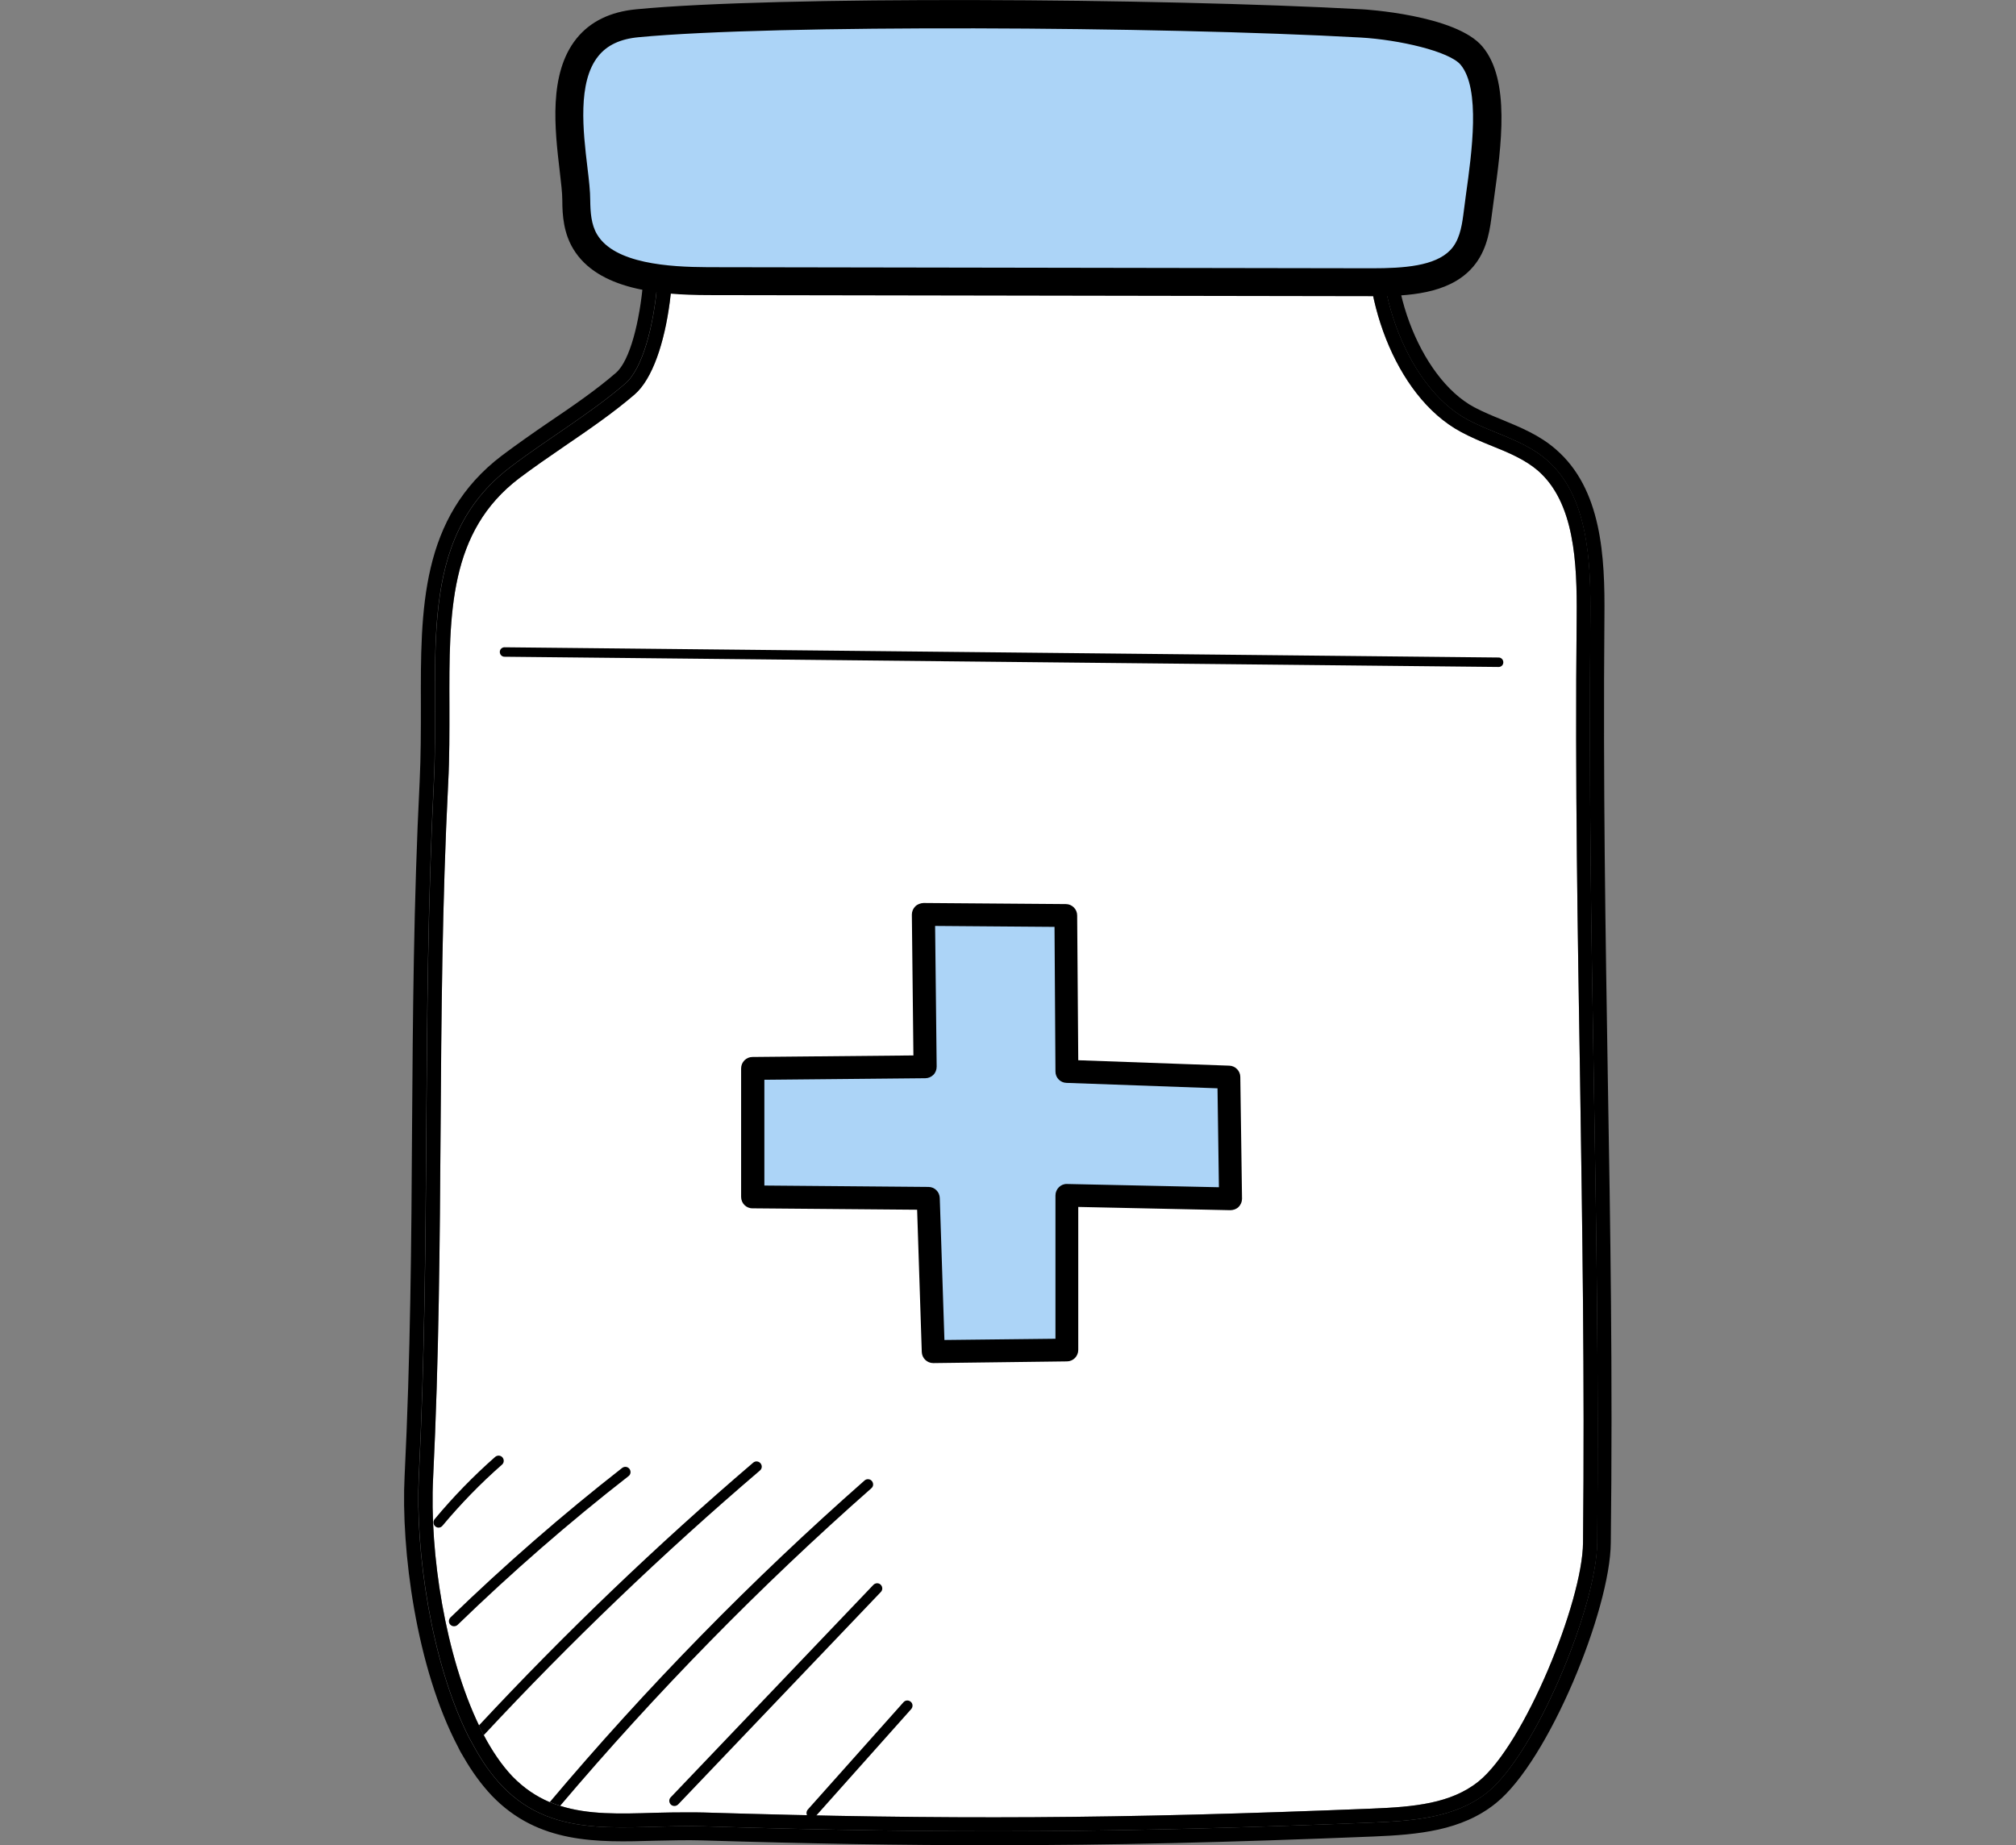 <svg xmlns="http://www.w3.org/2000/svg" xmlns:xlink="http://www.w3.org/1999/xlink" version="1.1" id="Layer_1" x="0px" y="0px" viewBox="0 0 130 119" style="enable-background:new 0 0 130 119;" xml:space="preserve">
  <rect x="0" y="0" width="130" height="119" fill="#808080" stroke="none"/>
  <style type="text/css">
    .st0{fill:#FFFFFF;}
    .st1{fill:#ACD4F7;}
    .st2{opacity:0.129;}
    .st3{fill:#ACD4F7;stroke:#000000;stroke-width:2;stroke-miterlimit:10;}
  </style>
  <g>
    <g>
      <path class="st0" d="M102.08,99.48c-0.03,3.82-3.8,13.04-6.74,15.4c-1.78,1.43-4.17,1.64-6.88,1.75    c-16.39,0.66-27.26,0.73-43.09,0.25c-0.34-0.01-0.66-0.01-1-0.01c-0.74,0-1.46,0.01-2.17,0.03c-2.22,0.07-4.26,0.13-6.08-0.45    c-0.23-0.07-0.46-0.15-0.67-0.24h-0.01c-0.87-0.37-1.66-0.9-2.41-1.67c-0.67-0.71-1.28-1.6-1.83-2.64    c-0.11-0.21-0.22-0.41-0.31-0.63c-2.15-4.47-3.21-11.07-2.96-15.98c0.38-7.75,0.43-15.21,0.48-22.43    c0.05-7.21,0.1-14.65,0.49-22.35c0.09-1.69,0.08-3.36,0.08-4.98c-0.02-6.03-0.03-11.24,4.5-14.69c0.92-0.69,1.9-1.37,2.94-2.08    c1.54-1.05,3.14-2.15,4.5-3.32c2.33-2.01,3.05-9.45,2-13.2l45.37,1.69c-0.66,4.86,1.57,11.6,5.93,13.93    c0.65,0.35,1.32,0.63,1.99,0.9c1.1,0.44,2.13,0.88,2.95,1.58c2.38,2.06,2.54,5.96,2.51,9.45c-0.11,10.74,0.07,20.47,0.22,29.86    C102.03,79.04,102.19,88.76,102.08,99.48z"/>
      <path d="M103.68,69.62c-0.15-9.39-0.31-19.1-0.22-29.82c0.04-3.9-0.17-8.27-3.14-10.83c-1.04-0.91-2.27-1.41-3.45-1.9    c-0.64-0.26-1.24-0.51-1.81-0.81c-3.57-1.92-5.96-8.36-4.81-12.98c0.07-0.27,0-0.55-0.16-0.77c-0.16-0.22-0.41-0.35-0.68-0.36    l-47.85-1.79c-0.35-0.01-0.67,0.16-0.84,0.47c-0.16,0.3-0.14,0.67,0.05,0.95c1.49,2.13,0.75,10.71-1.05,12.26    c-1.29,1.12-2.84,2.18-4.35,3.2c-1.01,0.69-2.05,1.42-3.01,2.14c-5.25,3.99-5.24,9.9-5.22,16.15c0,1.58,0,3.23-0.08,4.88    c-0.39,7.74-0.44,15.2-0.49,22.43c-0.04,7.19-0.1,14.65-0.48,22.35c-0.24,4.71,0.74,12.35,3.46,17.49    c0.1,0.22,0.22,0.42,0.34,0.62c0.54,0.94,1.15,1.78,1.82,2.49c3,3.13,6.83,3.02,10.53,2.91c1-0.02,2.03-0.05,3.06-0.02    c6.86,0.21,12.78,0.31,18.63,0.31c7.69,0,15.25-0.18,24.59-0.56c2.93-0.12,5.74-0.37,7.94-2.15c3.4-2.72,7.38-12.48,7.41-16.79    C104,88.76,103.84,79.03,103.68,69.62z M102.99,99.49c-0.04,4.13-3.97,13.6-7.08,16.09c-2.06,1.66-4.83,1.84-7.42,1.95    c-16.13,0.65-27.01,0.74-43.15,0.24c-4.87-0.14-9.5,1.02-12.97-2.6c-0.67-0.71-1.28-1.57-1.82-2.56    c-0.12-0.21-0.23-0.41-0.34-0.62c-2.43-4.84-3.44-12.03-3.21-16.74c0.77-15.45,0.2-29.33,0.97-44.79    c0.4-8.05-1.24-15.66,4.95-20.35c2.32-1.77,5.18-3.46,7.4-5.38c2.22-1.91,2.91-11.03,1.19-13.47l47.85,1.79    c-1.17,4.75,1.14,11.79,5.27,14.01c1.68,0.9,3.62,1.32,5.1,2.59c2.67,2.31,2.85,6.49,2.82,10.15    C102.35,61.27,103.2,78.02,102.99,99.49z"/>
      <path d="M102.56,39.8c0.03-3.66-0.15-7.84-2.82-10.15c-1.48-1.27-3.42-1.69-5.1-2.59c-4.13-2.22-6.45-9.26-5.27-14.01l-47.85-1.79    c1.71,2.44,1.03,11.56-1.19,13.47c-2.22,1.92-5.08,3.61-7.4,5.38c-6.19,4.69-4.55,12.3-4.95,20.35    c-0.77,15.45-0.2,29.33-0.97,44.79c-0.23,4.71,0.78,11.9,3.21,16.74c0.11,0.21,0.22,0.41,0.34,0.62c0.54,0.99,1.15,1.86,1.82,2.56    c3.47,3.62,8.1,2.46,12.97,2.6c16.14,0.5,27.02,0.41,43.15-0.24c2.59-0.11,5.36-0.29,7.42-1.95c3.1-2.5,7.03-11.96,7.08-16.09    C103.2,78.02,102.35,61.27,102.56,39.8z M102.08,99.48c-0.03,3.82-3.8,13.04-6.74,15.4c-1.78,1.43-4.17,1.64-6.88,1.75    c-16.39,0.66-27.26,0.73-43.09,0.25c-0.34-0.01-0.66-0.01-1-0.01c-0.74,0-1.46,0.01-2.17,0.03c-2.22,0.07-4.26,0.13-6.08-0.45    c-0.23-0.07-0.46-0.15-0.67-0.24h-0.01c-0.87-0.37-1.66-0.9-2.41-1.67c-0.67-0.71-1.28-1.6-1.83-2.64    c-0.11-0.21-0.22-0.41-0.31-0.63c-2.15-4.47-3.21-11.07-2.96-15.98c0.38-7.75,0.43-15.21,0.48-22.43    c0.05-7.21,0.1-14.65,0.49-22.35c0.09-1.69,0.08-3.36,0.08-4.98c-0.02-6.03-0.03-11.24,4.5-14.69c0.92-0.69,1.9-1.37,2.94-2.08    c1.54-1.05,3.14-2.15,4.5-3.32c2.33-2.01,3.05-9.45,2-13.2l45.37,1.69c-0.66,4.86,1.57,11.6,5.93,13.93    c0.65,0.35,1.32,0.63,1.99,0.9c1.1,0.44,2.13,0.88,2.95,1.58c2.38,2.06,2.54,5.96,2.51,9.45c-0.11,10.74,0.07,20.47,0.22,29.86    C102.03,79.04,102.19,88.76,102.08,99.48z"/>
    </g>
    <g>
      <path class="st1" d="M41.1,1.49c-6.32,0.61-3.96,8.53-3.94,11.41c0.01,0.92,0.09,1.86,0.58,2.68c1.35,2.23,4.94,2.53,7.92,2.53    c14.28,0.02,28.55,0.05,42.83,0.07c2.06,0,4.41-0.1,5.7-1.45c0.74-0.77,0.96-1.8,1.08-2.79c0.39-3.14,1.4-8.24-0.37-10.37    c-1.08-1.29-5-1.97-7.1-2.09C74.59,0.78,49.88,0.65,41.1,1.49z"/>
      <path d="M88.58,19.1c-0.03,0-0.06,0-0.09,0l-42.83-0.07c-3.21-0.01-7.1-0.35-8.69-2.97c-0.62-1.02-0.71-2.16-0.71-3.14    c0-0.48-0.08-1.14-0.17-1.91c-0.31-2.64-0.74-6.26,1.09-8.53c0.88-1.09,2.17-1.72,3.84-1.88l0,0C50-0.27,74.7-0.12,87.85,0.6    c0.06,0,6.04,0.35,7.75,2.41c1.8,2.16,1.21,6.39,0.74,9.79c-0.06,0.45-0.12,0.88-0.17,1.27c-0.14,1.09-0.4,2.33-1.33,3.3    C93.33,18.95,90.83,19.1,88.58,19.1z M41.18,2.4L41.18,2.4c-1.18,0.11-2.03,0.51-2.6,1.22c-1.35,1.67-0.98,4.85-0.7,7.18    c0.1,0.82,0.18,1.53,0.18,2.11c0.01,0.77,0.06,1.58,0.45,2.22c1.13,1.87,4.62,2.09,7.14,2.1l42.83,0.07    c2.04,0,4.05-0.14,5.04-1.17c0.56-0.58,0.73-1.43,0.84-2.27c0.05-0.4,0.11-0.84,0.17-1.3c0.38-2.72,0.95-6.83-0.34-8.38    c-0.72-0.87-3.98-1.62-6.45-1.76C74.78,1.7,49.87,1.57,41.18,2.4z"/>
    </g>
    <g>
      <path d="M96.64,43.01C96.64,43.01,96.64,43.01,96.64,43.01l-64.11-0.66c-0.17,0-0.3-0.14-0.3-0.31c0-0.17,0.14-0.3,0.3-0.3    c0,0,0,0,0,0l64.11,0.66c0.17,0,0.3,0.14,0.3,0.31C96.94,42.88,96.81,43.01,96.64,43.01z"/>
    </g>
    <g>
      <polygon class="st1" points="59.65,68.8 59.54,58.97 68.73,59.04 68.8,69.09 79.25,69.46 79.35,77.31 68.8,77.09 68.8,87.06     60.18,87.16 59.86,77.28 48.53,77.18 48.53,68.9   "/>
      <path d="M60.18,87.9c-0.4,0-0.73-0.32-0.74-0.72l-0.3-9.17l-10.62-0.09c-0.41,0-0.73-0.33-0.73-0.74V68.9    c0-0.41,0.33-0.74,0.73-0.74l10.38-0.1l-0.1-9.08c0-0.2,0.08-0.39,0.22-0.53c0.14-0.14,0.34-0.21,0.53-0.22l9.18,0.07    c0.4,0,0.73,0.33,0.73,0.73l0.07,9.34l9.74,0.35c0.39,0.01,0.71,0.34,0.71,0.73l0.11,7.85c0,0.2-0.08,0.39-0.22,0.53    c-0.14,0.14-0.34,0.21-0.54,0.21l-9.8-0.21v9.22c0,0.41-0.33,0.74-0.73,0.74L60.18,87.9C60.19,87.9,60.19,87.9,60.18,87.9z     M49.27,76.45l10.6,0.09c0.4,0,0.72,0.32,0.73,0.72l0.3,9.15l7.16-0.08v-9.24c0-0.2,0.08-0.39,0.22-0.53    c0.14-0.14,0.33-0.22,0.53-0.21l9.79,0.21l-0.09-6.38l-9.74-0.35c-0.4-0.01-0.71-0.34-0.71-0.73L68,59.77l-7.7-0.06l0.1,9.07    c0,0.2-0.07,0.39-0.21,0.53c-0.14,0.14-0.33,0.22-0.52,0.22l-10.38,0.1V76.45z"/>
    </g>
    <g>
      <path d="M29.28,104.87c-0.09,0-0.17-0.03-0.24-0.1c-0.13-0.13-0.12-0.34,0.01-0.47c3.5-3.39,7.23-6.64,11.07-9.64    c0.15-0.11,0.35-0.09,0.47,0.06c0.11,0.15,0.09,0.36-0.06,0.47c-3.83,2.98-7.53,6.21-11.02,9.59    C29.45,104.84,29.36,104.87,29.28,104.87z"/>
    </g>
    <g>
      <path d="M49,94.83c-6.24,5.33-12.22,11.06-17.81,17.07c-0.11-0.21-0.22-0.41-0.31-0.63c5.56-5.97,11.49-11.65,17.69-16.95    c0.14-0.12,0.35-0.1,0.47,0.04C49.16,94.5,49.15,94.71,49,94.83z"/>
    </g>
    <g>
      <path d="M56.19,95.97c-7.15,6.3-13.9,13.2-20.07,20.48c-0.23-0.07-0.46-0.15-0.67-0.24c6.22-7.38,13.05-14.36,20.3-20.74    c0.13-0.12,0.35-0.11,0.47,0.03C56.34,95.65,56.33,95.85,56.19,95.97z"/>
    </g>
    <g>
      <path d="M43.49,116.46c-0.08,0-0.17-0.03-0.23-0.09c-0.13-0.13-0.14-0.34-0.01-0.47l13.07-13.7c0.13-0.13,0.34-0.14,0.47-0.01    c0.13,0.13,0.14,0.34,0.01,0.47l-13.07,13.7C43.67,116.42,43.58,116.46,43.49,116.46z"/>
    </g>
    <g>
      <path d="M52.34,117.24c-0.08,0-0.16-0.03-0.22-0.08c-0.14-0.12-0.15-0.33-0.03-0.47l6.17-6.92c0.12-0.14,0.33-0.15,0.47-0.03    c0.14,0.12,0.15,0.33,0.03,0.47l-6.17,6.92C52.53,117.21,52.43,117.24,52.34,117.24z"/>
    </g>
    <g>
      <path d="M28.28,98.51c-0.08,0-0.15-0.03-0.21-0.08c-0.14-0.12-0.16-0.33-0.04-0.47c1.19-1.43,2.5-2.78,3.9-4.01    c0.14-0.12,0.35-0.11,0.47,0.03c0.12,0.14,0.11,0.35-0.03,0.47c-1.37,1.2-2.66,2.53-3.83,3.93    C28.47,98.47,28.37,98.51,28.28,98.51z"/>
    </g>
  </g>
  </svg>